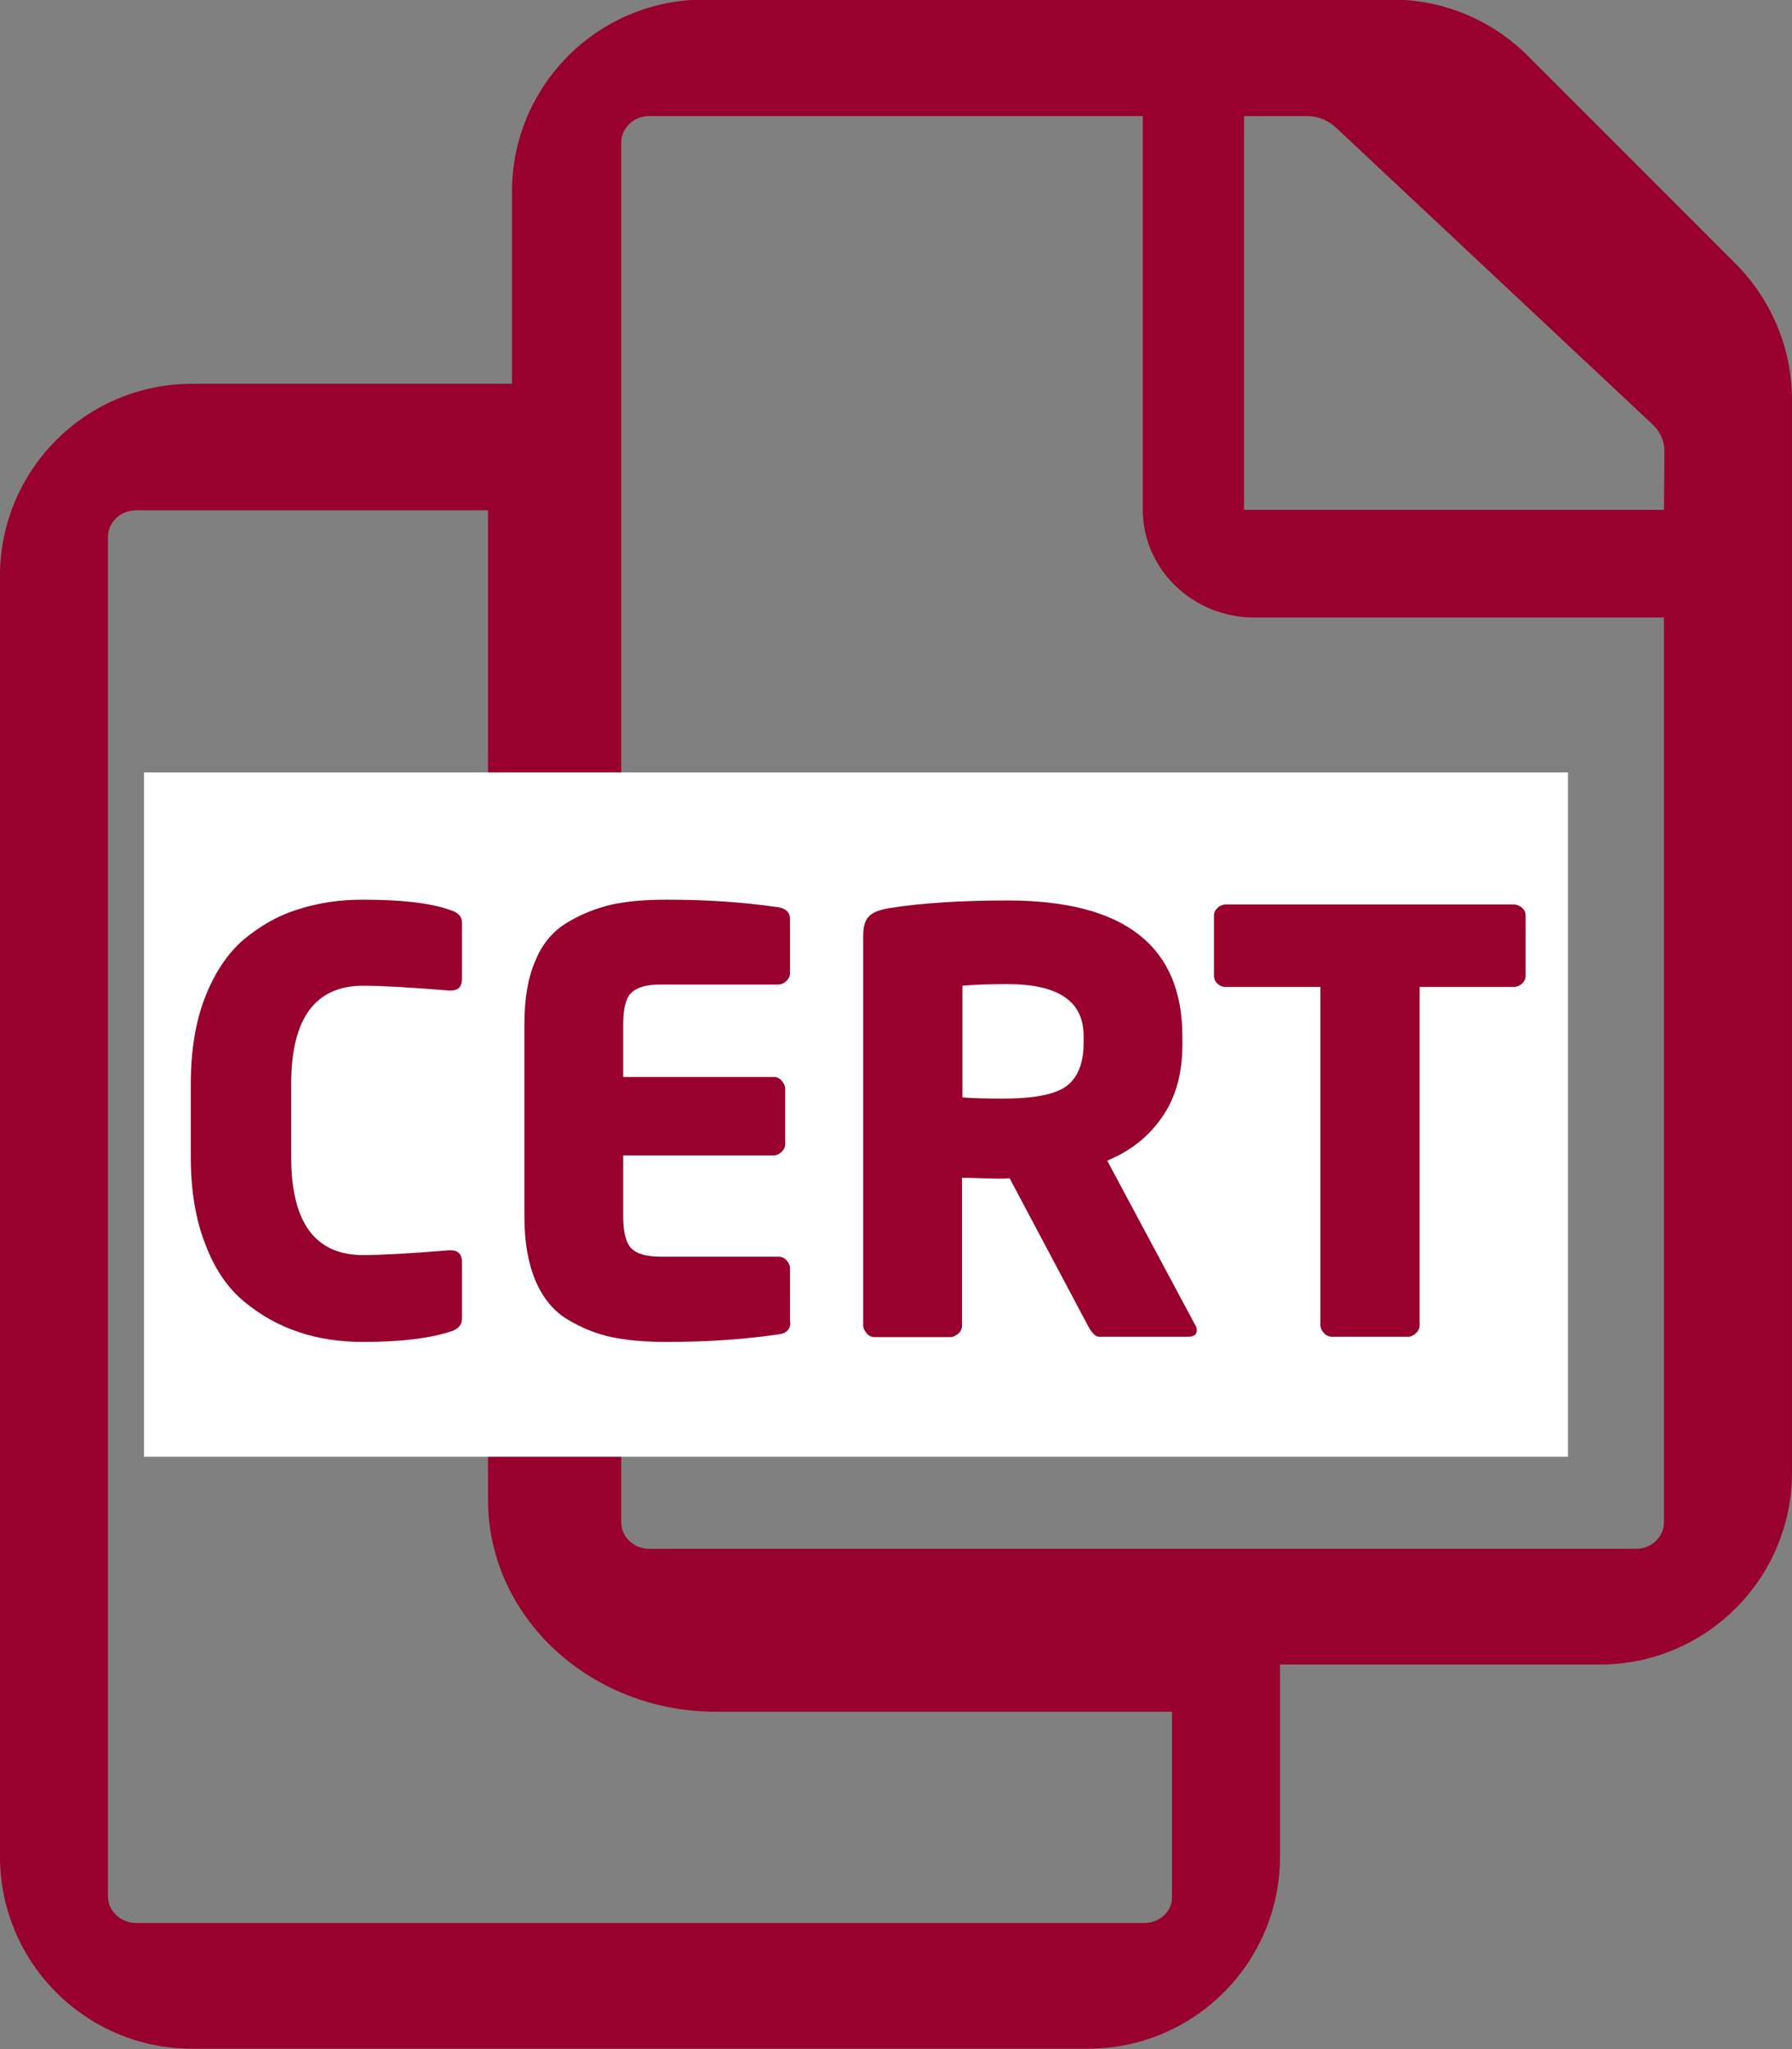 <?xml version="1.0" encoding="utf-8"?>
<!-- Generator: Adobe Illustrator 23.0.0, SVG Export Plug-In . SVG Version: 6.00 Build 0)  -->
<svg version="1.1" id="Capa_1" focusable="false" xmlns="http://www.w3.org/2000/svg" xmlns:xlink="http://www.w3.org/1999/xlink"
	 x="0px" y="0px" viewBox="0 0 448 512" style="enable-background:new 0 0 448 512;" xml:space="preserve">
<rect x="0" y="0" width="448" height="512" fill="#808080" stroke="none"/>
<style type="text/css">
	.st0{fill:#98002E;}
	.st1{fill:#FFFFFF;}
	.st2{enable-background:new    ;}
</style>
<path class="st0" d="M433.9,65.9L382,14c-9-9-21.2-14.1-33.9-14.1H176c-26.5,0-48,21.5-48,48v48H48c-26.5,0-48,21.5-48,48v320
	c0,26.5,21.5,48,48,48h224c26.5,0,48-21.5,48-48v-48h80c26.5,0,48-21.5,48-48v-268C448,87.2,442.9,74.9,433.9,65.9z M409,387H162.3
	c-3.9,0-7-3-7-6.7V35.7c0-3.7,3.1-6.7,7-6.7h123.4v98.4c0,14.8,12.5,26.9,27.9,26.9H416v226C416,384,412.9,387,409,387z M286,480.5
	H34.1c-3.9,0-7.1-3-7.1-6.6V134.1c0-3.7,3.2-6.6,7.1-6.6H122v247.2c0,29.3,25.5,53,57,53h114V474C293.1,477.6,289.9,480.5,286,480.5
	z M416,127.4H311V29h15.8c2.6,0,5.1,1,7,2.7l79.4,74.4c1.8,1.7,2.9,4.1,2.9,6.5L416,127.4L416,127.4z"/>
<rect x="36" y="193" class="st1" width="356" height="171"/>
<g class="st2">
	<path class="st0" d="M115.5,329.5c0,1.6-1.1,2.8-3.2,3.3c-4.9,1.6-12.1,2.5-21.6,2.5c-5.8,0-11.2-0.8-16.1-2.5
		c-4.9-1.6-9.5-4.2-13.6-7.6c-4.1-3.4-7.4-8.2-9.7-14.4c-2.4-6.1-3.6-13.4-3.6-21.7v-18.3c0-8.3,1.2-15.6,3.6-21.7
		c2.4-6.1,5.6-10.9,9.7-14.4c4.1-3.4,8.6-6,13.6-7.5c4.9-1.6,10.3-2.4,16.1-2.4c9.5,0,16.7,0.8,21.6,2.5c2.1,0.6,3.2,1.6,3.2,3.2
		v14.1c0,1.9-0.9,2.9-2.8,2.9h-0.4c-9.8-0.8-16.9-1.2-21.5-1.2c-12,0-18,8.2-18,24.5v18.3c0,16.4,6,24.5,18,24.5
		c4.5,0,11.7-0.4,21.5-1.2h0.4c1.8,0,2.8,1,2.8,2.9V329.5z"/>
	<path class="st0" d="M197.6,330.4c0,1.7-1,2.8-2.9,3c-8.8,1.3-18.2,1.9-28.2,1.9c-5.2,0-9.8-0.4-13.6-1.2c-3.8-0.8-7.5-2.3-11-4.4
		c-3.5-2.1-6.1-5.3-8-9.6c-1.8-4.3-2.8-9.6-2.8-16v-48.2c0-6.4,0.9-11.7,2.8-16c1.8-4.3,4.5-7.4,8.1-9.5c3.5-2.1,7.2-3.5,11-4.4
		c3.8-0.8,8.3-1.2,13.6-1.2c9.9,0,19.2,0.6,28,1.9c1.9,0.3,2.9,1.3,2.9,2.9v13.5c0,0.8-0.3,1.5-0.9,2c-0.6,0.6-1.3,0.9-2,0.9h-29.5
		c-3.5,0-5.9,0.7-7.3,2.1c-1.4,1.4-2,4-2,7.8v13.2h37.6c0.8,0,1.5,0.3,2,0.9s0.9,1.3,0.9,2v13.8c0,0.8-0.3,1.5-0.9,2
		c-0.6,0.6-1.3,0.9-2,0.9h-37.6v15.4c0,3.8,0.7,6.4,2,7.8c1.4,1.4,3.8,2.1,7.3,2.1h29.5c0.8,0,1.5,0.3,2,0.9c0.6,0.6,0.9,1.3,0.9,2
		V330.4z"/>
	<path class="st0" d="M299.2,332.3c0,1.2-0.7,1.7-2.2,1.7h-22.2c-1,0-1.9-1-2.9-2.9l-19.5-36.7l-1.6,0.1c-1.1,0-2.8,0-5.3-0.1
		c-2.5-0.1-4.1-0.1-5-0.1v36.9c0,0.8-0.3,1.5-0.9,2s-1.3,0.9-2,0.9h-18.9c-0.8,0-1.5-0.3-2-0.9s-0.9-1.3-0.9-2v-97.4
		c0-2.3,0.5-4,1.5-4.9c1-1,2.7-1.6,5.1-2c8.2-1.3,18.1-1.9,29.5-1.9c29.1,0,43.7,11.3,43.7,34v1.9c0,7.4-1.7,13.5-5.2,18.4
		c-3.4,4.9-8,8.4-13.6,10.7l21.9,40.9C299,331.3,299.2,331.8,299.2,332.3z M270.9,260.7v-1.9c0-8.6-6.3-12.9-19-12.9
		c-4.1,0-7.8,0.1-11.3,0.4v27.9c2.1,0.2,5.6,0.3,10.3,0.3c7.5,0,12.8-1,15.7-3.1C269.4,269.3,270.9,265.7,270.9,260.7z"/>
	<path class="st0" d="M381.4,243.8c0,0.8-0.3,1.4-0.9,2c-0.6,0.5-1.3,0.8-2.1,0.8h-23.5v84.5c0,0.8-0.3,1.5-0.9,2
		c-0.6,0.6-1.3,0.9-2,0.9h-19c-0.8,0-1.5-0.3-2-0.9c-0.6-0.6-0.9-1.3-0.9-2v-84.5h-23.7c-0.8,0-1.5-0.3-2-0.8
		c-0.6-0.5-0.9-1.2-0.9-2v-15c0-0.8,0.3-1.4,0.9-2c0.6-0.5,1.3-0.8,2-0.8h72c0.8,0,1.5,0.3,2.1,0.8c0.6,0.5,0.9,1.2,0.9,2V243.8z"/>
</g>
</svg>
